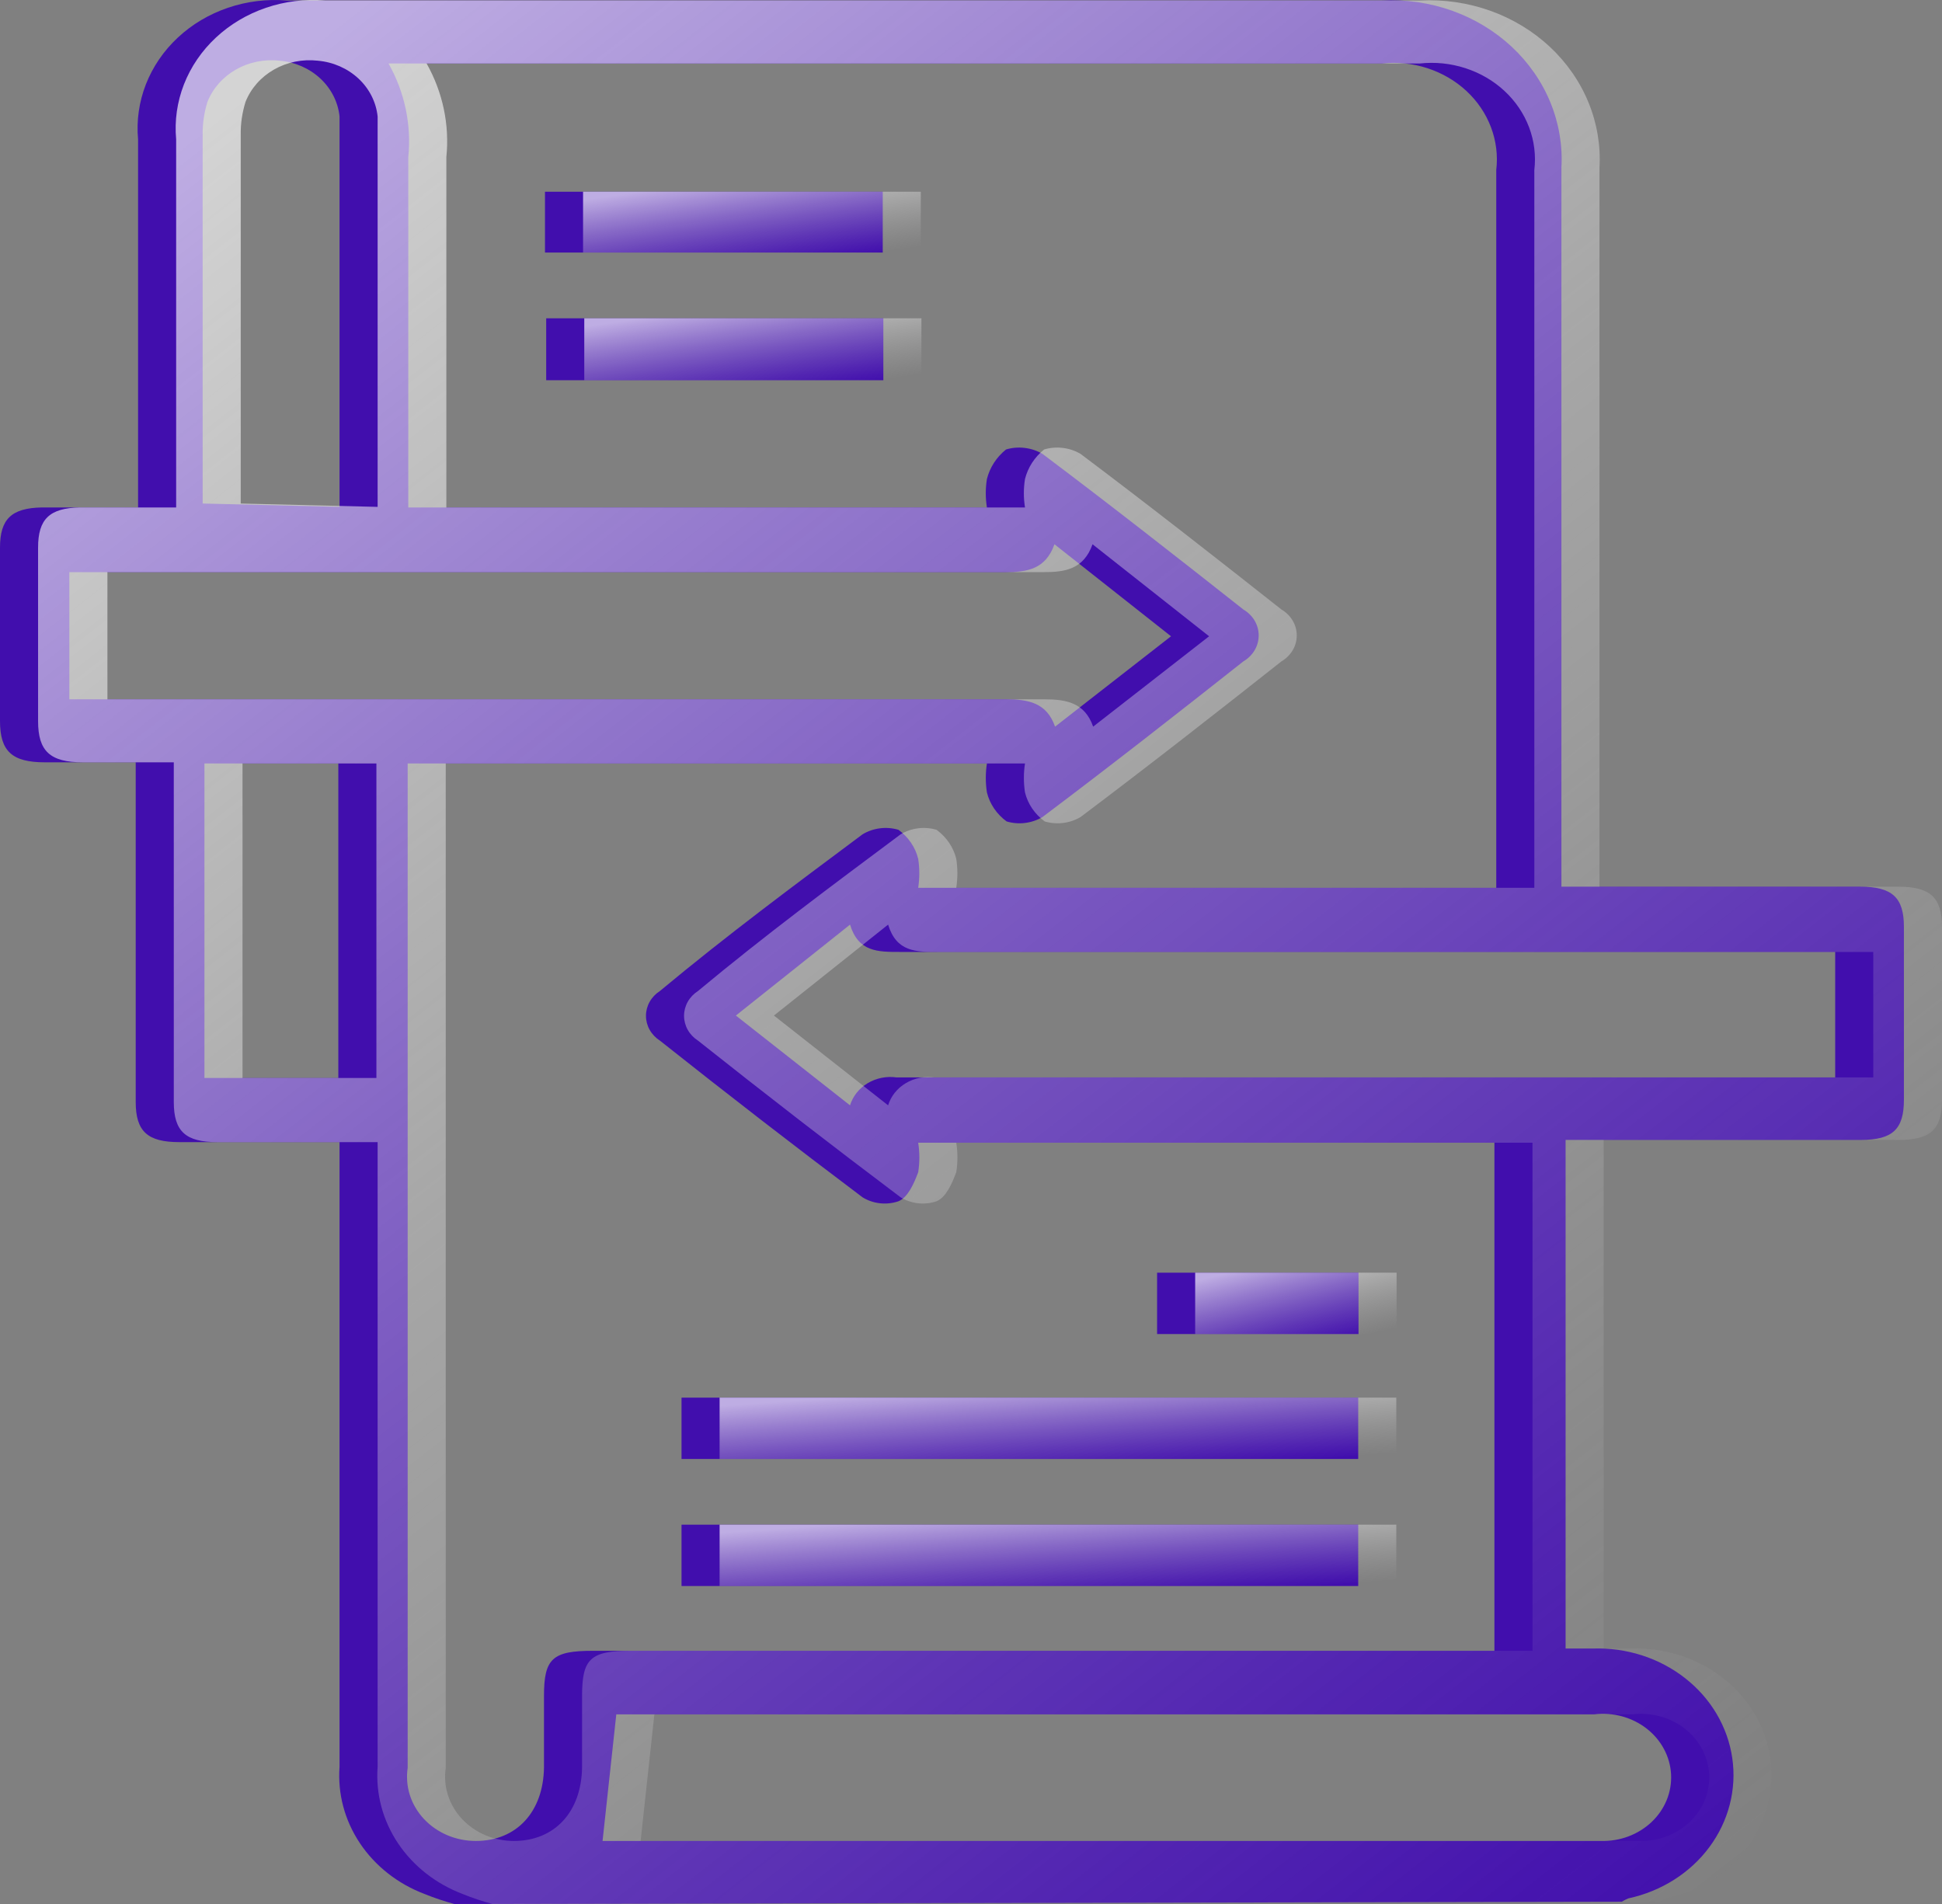 <svg width="51" height="50" viewBox="0 0 51 50" fill="none" xmlns="http://www.w3.org/2000/svg">
<rect x="0" y="0" width="51" height="50" fill="#808080" stroke="none"/>
<path d="M11.931 50C11.664 49.928 11.402 49.84 11.146 49.736C10.445 49.47 9.852 49.003 9.452 48.404C9.051 47.804 8.864 47.102 8.917 46.397C8.917 41.168 8.917 35.925 8.917 30.682V29.993H4.71C3.878 29.993 3.564 29.715 3.564 28.939V20.019H1.177C0.314 20.019 0 19.726 0 18.935V14.38C0 13.633 0.298 13.341 1.099 13.326H3.626V3.659C3.581 3.17 3.651 2.677 3.831 2.215C4.012 1.753 4.298 1.334 4.67 0.987C5.043 0.639 5.492 0.372 5.987 0.204C6.482 0.035 7.011 -0.03 7.535 0.013H36.295C36.922 -0.019 37.55 0.073 38.137 0.282C38.724 0.492 39.257 0.815 39.701 1.229C40.145 1.644 40.491 2.141 40.715 2.688C40.94 3.236 41.039 3.821 41.005 4.406C41.005 10.47 41.005 16.534 41.005 22.612V23.285H48.854C49.686 23.285 50 23.564 50 24.34V28.88C50 29.657 49.702 29.935 48.87 29.935H41.115V43.292H41.821C42.708 43.26 43.575 43.537 44.254 44.07C44.934 44.602 45.375 45.352 45.493 46.173C45.611 46.993 45.396 47.825 44.891 48.506C44.386 49.187 43.627 49.667 42.763 49.853C42.702 49.877 42.644 49.907 42.59 49.941L11.931 50ZM24.113 30.008C24.154 30.265 24.154 30.527 24.113 30.784C24.003 31.077 23.846 31.443 23.595 31.546C23.44 31.599 23.274 31.617 23.111 31.599C22.947 31.581 22.791 31.528 22.653 31.443C20.863 30.096 19.09 28.724 17.331 27.328C17.218 27.255 17.125 27.158 17.061 27.044C16.997 26.931 16.964 26.804 16.964 26.676C16.964 26.548 16.997 26.421 17.061 26.308C17.125 26.194 17.218 26.097 17.331 26.024C19.09 24.56 20.848 23.256 22.653 21.909C22.791 21.826 22.947 21.772 23.11 21.752C23.273 21.731 23.438 21.745 23.595 21.791C23.856 21.982 24.039 22.251 24.113 22.553C24.152 22.806 24.152 23.062 24.113 23.315H39.294V4.465C39.339 4.086 39.292 3.703 39.156 3.343C39.02 2.983 38.8 2.657 38.51 2.388C38.22 2.119 37.869 1.915 37.483 1.79C37.097 1.665 36.685 1.623 36.279 1.668H10.204C10.629 2.423 10.809 3.278 10.722 4.128C10.722 7.057 10.722 9.884 10.722 12.769V13.326H25.918C25.878 13.078 25.878 12.827 25.918 12.579C25.994 12.277 26.169 12.005 26.421 11.803C26.58 11.756 26.748 11.742 26.913 11.763C27.079 11.783 27.238 11.836 27.378 11.92C29.152 13.253 30.91 14.63 32.653 16.006C32.776 16.079 32.878 16.179 32.948 16.298C33.019 16.418 33.055 16.551 33.055 16.687C33.055 16.823 33.019 16.957 32.948 17.076C32.878 17.195 32.776 17.296 32.653 17.368C30.91 18.745 29.152 20.122 27.378 21.455C27.24 21.538 27.084 21.591 26.921 21.611C26.759 21.632 26.593 21.618 26.436 21.572C26.175 21.381 25.992 21.112 25.918 20.81C25.879 20.558 25.879 20.301 25.918 20.049H10.706V33.01C10.706 37.404 10.706 41.959 10.706 46.426C10.671 46.665 10.69 46.908 10.763 47.139C10.837 47.371 10.963 47.584 11.132 47.766C11.302 47.948 11.512 48.094 11.747 48.194C11.982 48.294 12.238 48.345 12.496 48.345C13.564 48.345 14.27 47.583 14.286 46.412V44.537C14.286 43.556 14.505 43.351 15.573 43.351H39.246V30.008H24.113ZM27.692 14.293C27.457 14.952 26.97 15.025 26.405 15.025H1.821V18.364H26.421C27.002 18.364 27.488 18.452 27.708 19.082L30.753 16.709L27.692 14.293ZM22.323 29.027C22.397 28.786 22.562 28.579 22.787 28.445C23.013 28.31 23.283 28.256 23.548 28.294H48.195V24.999H23.642C23.046 24.999 22.543 24.999 22.323 24.281L19.325 26.669L22.323 29.027ZM15.824 48.345H42.041C42.288 48.352 42.534 48.312 42.763 48.226C42.992 48.14 43.2 48.011 43.374 47.847C43.547 47.683 43.682 47.486 43.77 47.271C43.858 47.056 43.897 46.826 43.885 46.595C43.873 46.365 43.81 46.14 43.7 45.933C43.59 45.727 43.436 45.544 43.246 45.396C43.057 45.248 42.837 45.138 42.599 45.073C42.362 45.009 42.113 44.991 41.868 45.02H16.499H16.185L15.824 48.345ZM8.917 13.311V4.524C8.917 4.055 8.917 3.586 8.917 3.059C8.878 2.683 8.701 2.331 8.414 2.063C8.128 1.796 7.75 1.63 7.347 1.594C6.946 1.548 6.539 1.63 6.195 1.827C5.85 2.024 5.586 2.324 5.447 2.678C5.36 2.959 5.317 3.25 5.322 3.542V13.223L8.917 13.311ZM5.369 28.309H8.885V20.049H5.369V28.309Z" fill="#410EAD"/>
<path d="M17.898 38.314V36.703H35.669V38.314H17.898Z" fill="#410EAD"/>
<path d="M17.898 41.65V40.039H35.669V41.65H17.898Z" fill="#410EAD"/>
<path d="M14.312 6.632V5.035H23.182V6.632H14.312Z" fill="#410EAD"/>
<path d="M23.198 8.359V9.985H14.344V8.359H23.198Z" fill="#410EAD"/>
<path d="M35.677 33.422V35.033H30.387V33.422H35.677Z" fill="#410EAD"/>
<path d="M12.931 50C12.664 49.928 12.402 49.84 12.146 49.736C11.445 49.47 10.852 49.003 10.451 48.404C10.051 47.804 9.864 47.102 9.917 46.397C9.917 41.168 9.917 35.925 9.917 30.682V29.993H5.71C4.878 29.993 4.564 29.715 4.564 28.939V20.019H2.177C1.314 20.019 1 19.726 1 18.935V14.38C1 13.633 1.298 13.341 2.099 13.326H4.626V3.659C4.581 3.17 4.651 2.677 4.831 2.215C5.012 1.753 5.298 1.334 5.67 0.987C6.043 0.639 6.492 0.372 6.987 0.204C7.482 0.035 8.011 -0.03 8.535 0.013H37.295C37.922 -0.019 38.55 0.073 39.137 0.282C39.724 0.492 40.257 0.815 40.701 1.229C41.145 1.644 41.491 2.141 41.715 2.688C41.94 3.236 42.039 3.821 42.005 4.406C42.005 10.47 42.005 16.534 42.005 22.612V23.285H49.854C50.686 23.285 51 23.564 51 24.34V28.88C51 29.657 50.702 29.935 49.87 29.935H42.115V43.292H42.821C43.708 43.26 44.575 43.537 45.254 44.07C45.934 44.602 46.375 45.352 46.493 46.173C46.611 46.993 46.396 47.825 45.891 48.506C45.386 49.187 44.627 49.667 43.763 49.853C43.702 49.877 43.644 49.907 43.59 49.941L12.931 50ZM25.113 30.008C25.154 30.265 25.154 30.527 25.113 30.784C25.003 31.077 24.846 31.443 24.595 31.546C24.44 31.599 24.274 31.617 24.111 31.599C23.947 31.581 23.791 31.528 23.653 31.443C21.863 30.096 20.09 28.724 18.331 27.328C18.218 27.255 18.125 27.158 18.061 27.044C17.997 26.931 17.964 26.804 17.964 26.676C17.964 26.548 17.997 26.421 18.061 26.308C18.125 26.194 18.218 26.097 18.331 26.024C20.09 24.56 21.848 23.256 23.653 21.909C23.791 21.826 23.947 21.772 24.11 21.752C24.273 21.731 24.438 21.745 24.595 21.791C24.856 21.982 25.039 22.251 25.113 22.553C25.152 22.806 25.152 23.062 25.113 23.315H40.294V4.465C40.339 4.086 40.292 3.703 40.156 3.343C40.02 2.983 39.8 2.657 39.51 2.388C39.22 2.119 38.869 1.915 38.483 1.79C38.097 1.665 37.685 1.623 37.279 1.668H11.204C11.629 2.423 11.809 3.278 11.722 4.128C11.722 7.057 11.722 9.884 11.722 12.769V13.326H26.918C26.878 13.078 26.878 12.827 26.918 12.579C26.994 12.277 27.169 12.005 27.421 11.803C27.58 11.756 27.748 11.742 27.913 11.763C28.079 11.783 28.238 11.836 28.378 11.92C30.152 13.253 31.91 14.63 33.653 16.006C33.776 16.079 33.878 16.179 33.948 16.298C34.019 16.418 34.055 16.551 34.055 16.687C34.055 16.823 34.019 16.957 33.948 17.076C33.878 17.195 33.776 17.296 33.653 17.368C31.91 18.745 30.152 20.122 28.378 21.455C28.24 21.538 28.084 21.591 27.921 21.611C27.759 21.632 27.593 21.618 27.436 21.572C27.175 21.381 26.992 21.112 26.918 20.81C26.879 20.558 26.879 20.301 26.918 20.049H11.706V33.01C11.706 37.404 11.706 41.959 11.706 46.426C11.671 46.665 11.69 46.908 11.763 47.139C11.837 47.371 11.963 47.584 12.132 47.766C12.302 47.948 12.512 48.094 12.747 48.194C12.982 48.294 13.238 48.345 13.496 48.345C14.564 48.345 15.27 47.583 15.286 46.412V44.537C15.286 43.556 15.505 43.351 16.573 43.351H40.246V30.008H25.113ZM28.692 14.293C28.457 14.952 27.97 15.025 27.405 15.025H2.821V18.364H27.421C28.002 18.364 28.488 18.452 28.708 19.082L31.753 16.709L28.692 14.293ZM23.323 29.027C23.397 28.786 23.562 28.579 23.787 28.445C24.013 28.31 24.283 28.256 24.548 28.294H49.195V24.999H24.642C24.046 24.999 23.543 24.999 23.323 24.281L20.325 26.669L23.323 29.027ZM16.824 48.345H43.041C43.288 48.352 43.534 48.312 43.763 48.226C43.992 48.14 44.2 48.011 44.374 47.847C44.547 47.683 44.682 47.486 44.77 47.271C44.858 47.056 44.897 46.826 44.885 46.595C44.873 46.365 44.81 46.14 44.7 45.933C44.59 45.727 44.436 45.544 44.246 45.396C44.057 45.248 43.837 45.138 43.599 45.073C43.362 45.009 43.113 44.991 42.868 45.02H17.499H17.185L16.824 48.345ZM9.917 13.311V4.524C9.917 4.055 9.917 3.586 9.917 3.059C9.878 2.683 9.701 2.331 9.414 2.063C9.128 1.796 8.75 1.63 8.347 1.594C7.946 1.548 7.539 1.63 7.195 1.827C6.85 2.024 6.586 2.324 6.447 2.678C6.36 2.959 6.317 3.25 6.322 3.542V13.223L9.917 13.311ZM6.369 28.309H9.885V20.049H6.369V28.309Z" fill="url(#paint0_linear_1407_1387)"/>
<path d="M18.898 38.314V36.703H36.669V38.314H18.898Z" fill="url(#paint1_linear_1407_1387)"/>
<path d="M18.898 41.65V40.039H36.669V41.65H18.898Z" fill="url(#paint2_linear_1407_1387)"/>
<path d="M15.312 6.632V5.035H24.182V6.632H15.312Z" fill="url(#paint3_linear_1407_1387)"/>
<path d="M24.198 8.359V9.985H15.344V8.359H24.198Z" fill="url(#paint4_linear_1407_1387)"/>
<path d="M36.677 33.422V35.033H31.387V33.422H36.677Z" fill="url(#paint5_linear_1407_1387)"/>
<defs>
<linearGradient id="paint0_linear_1407_1387" x1="7.5" y1="1.5" x2="45" y2="49.5" gradientUnits="userSpaceOnUse">
<stop stop-color="white" stop-opacity="0.66"/>
<stop offset="1" stop-color="#C9C9C9" stop-opacity="0.01"/>
<stop offset="1" stop-color="#C8C8C8" stop-opacity="0"/>
</linearGradient>
<linearGradient id="paint1_linear_1407_1387" x1="21.209" y1="36.752" x2="21.384" y2="39.23" gradientUnits="userSpaceOnUse">
<stop stop-color="white" stop-opacity="0.66"/>
<stop offset="1" stop-color="#C9C9C9" stop-opacity="0.01"/>
<stop offset="1" stop-color="#C8C8C8" stop-opacity="0"/>
</linearGradient>
<linearGradient id="paint2_linear_1407_1387" x1="21.209" y1="40.087" x2="21.384" y2="42.566" gradientUnits="userSpaceOnUse">
<stop stop-color="white" stop-opacity="0.66"/>
<stop offset="1" stop-color="#C9C9C9" stop-opacity="0.01"/>
<stop offset="1" stop-color="#C8C8C8" stop-opacity="0"/>
</linearGradient>
<linearGradient id="paint3_linear_1407_1387" x1="16.466" y1="5.083" x2="16.806" y2="7.503" gradientUnits="userSpaceOnUse">
<stop stop-color="white" stop-opacity="0.66"/>
<stop offset="1" stop-color="#C9C9C9" stop-opacity="0.01"/>
<stop offset="1" stop-color="#C8C8C8" stop-opacity="0"/>
</linearGradient>
<linearGradient id="paint4_linear_1407_1387" x1="16.495" y1="8.408" x2="16.848" y2="10.871" gradientUnits="userSpaceOnUse">
<stop stop-color="white" stop-opacity="0.66"/>
<stop offset="1" stop-color="#C9C9C9" stop-opacity="0.01"/>
<stop offset="1" stop-color="#C8C8C8" stop-opacity="0"/>
</linearGradient>
<linearGradient id="paint5_linear_1407_1387" x1="32.075" y1="33.47" x2="32.635" y2="35.827" gradientUnits="userSpaceOnUse">
<stop stop-color="white" stop-opacity="0.66"/>
<stop offset="1" stop-color="#C9C9C9" stop-opacity="0.01"/>
<stop offset="1" stop-color="#C8C8C8" stop-opacity="0"/>
</linearGradient>
</defs>
</svg>
